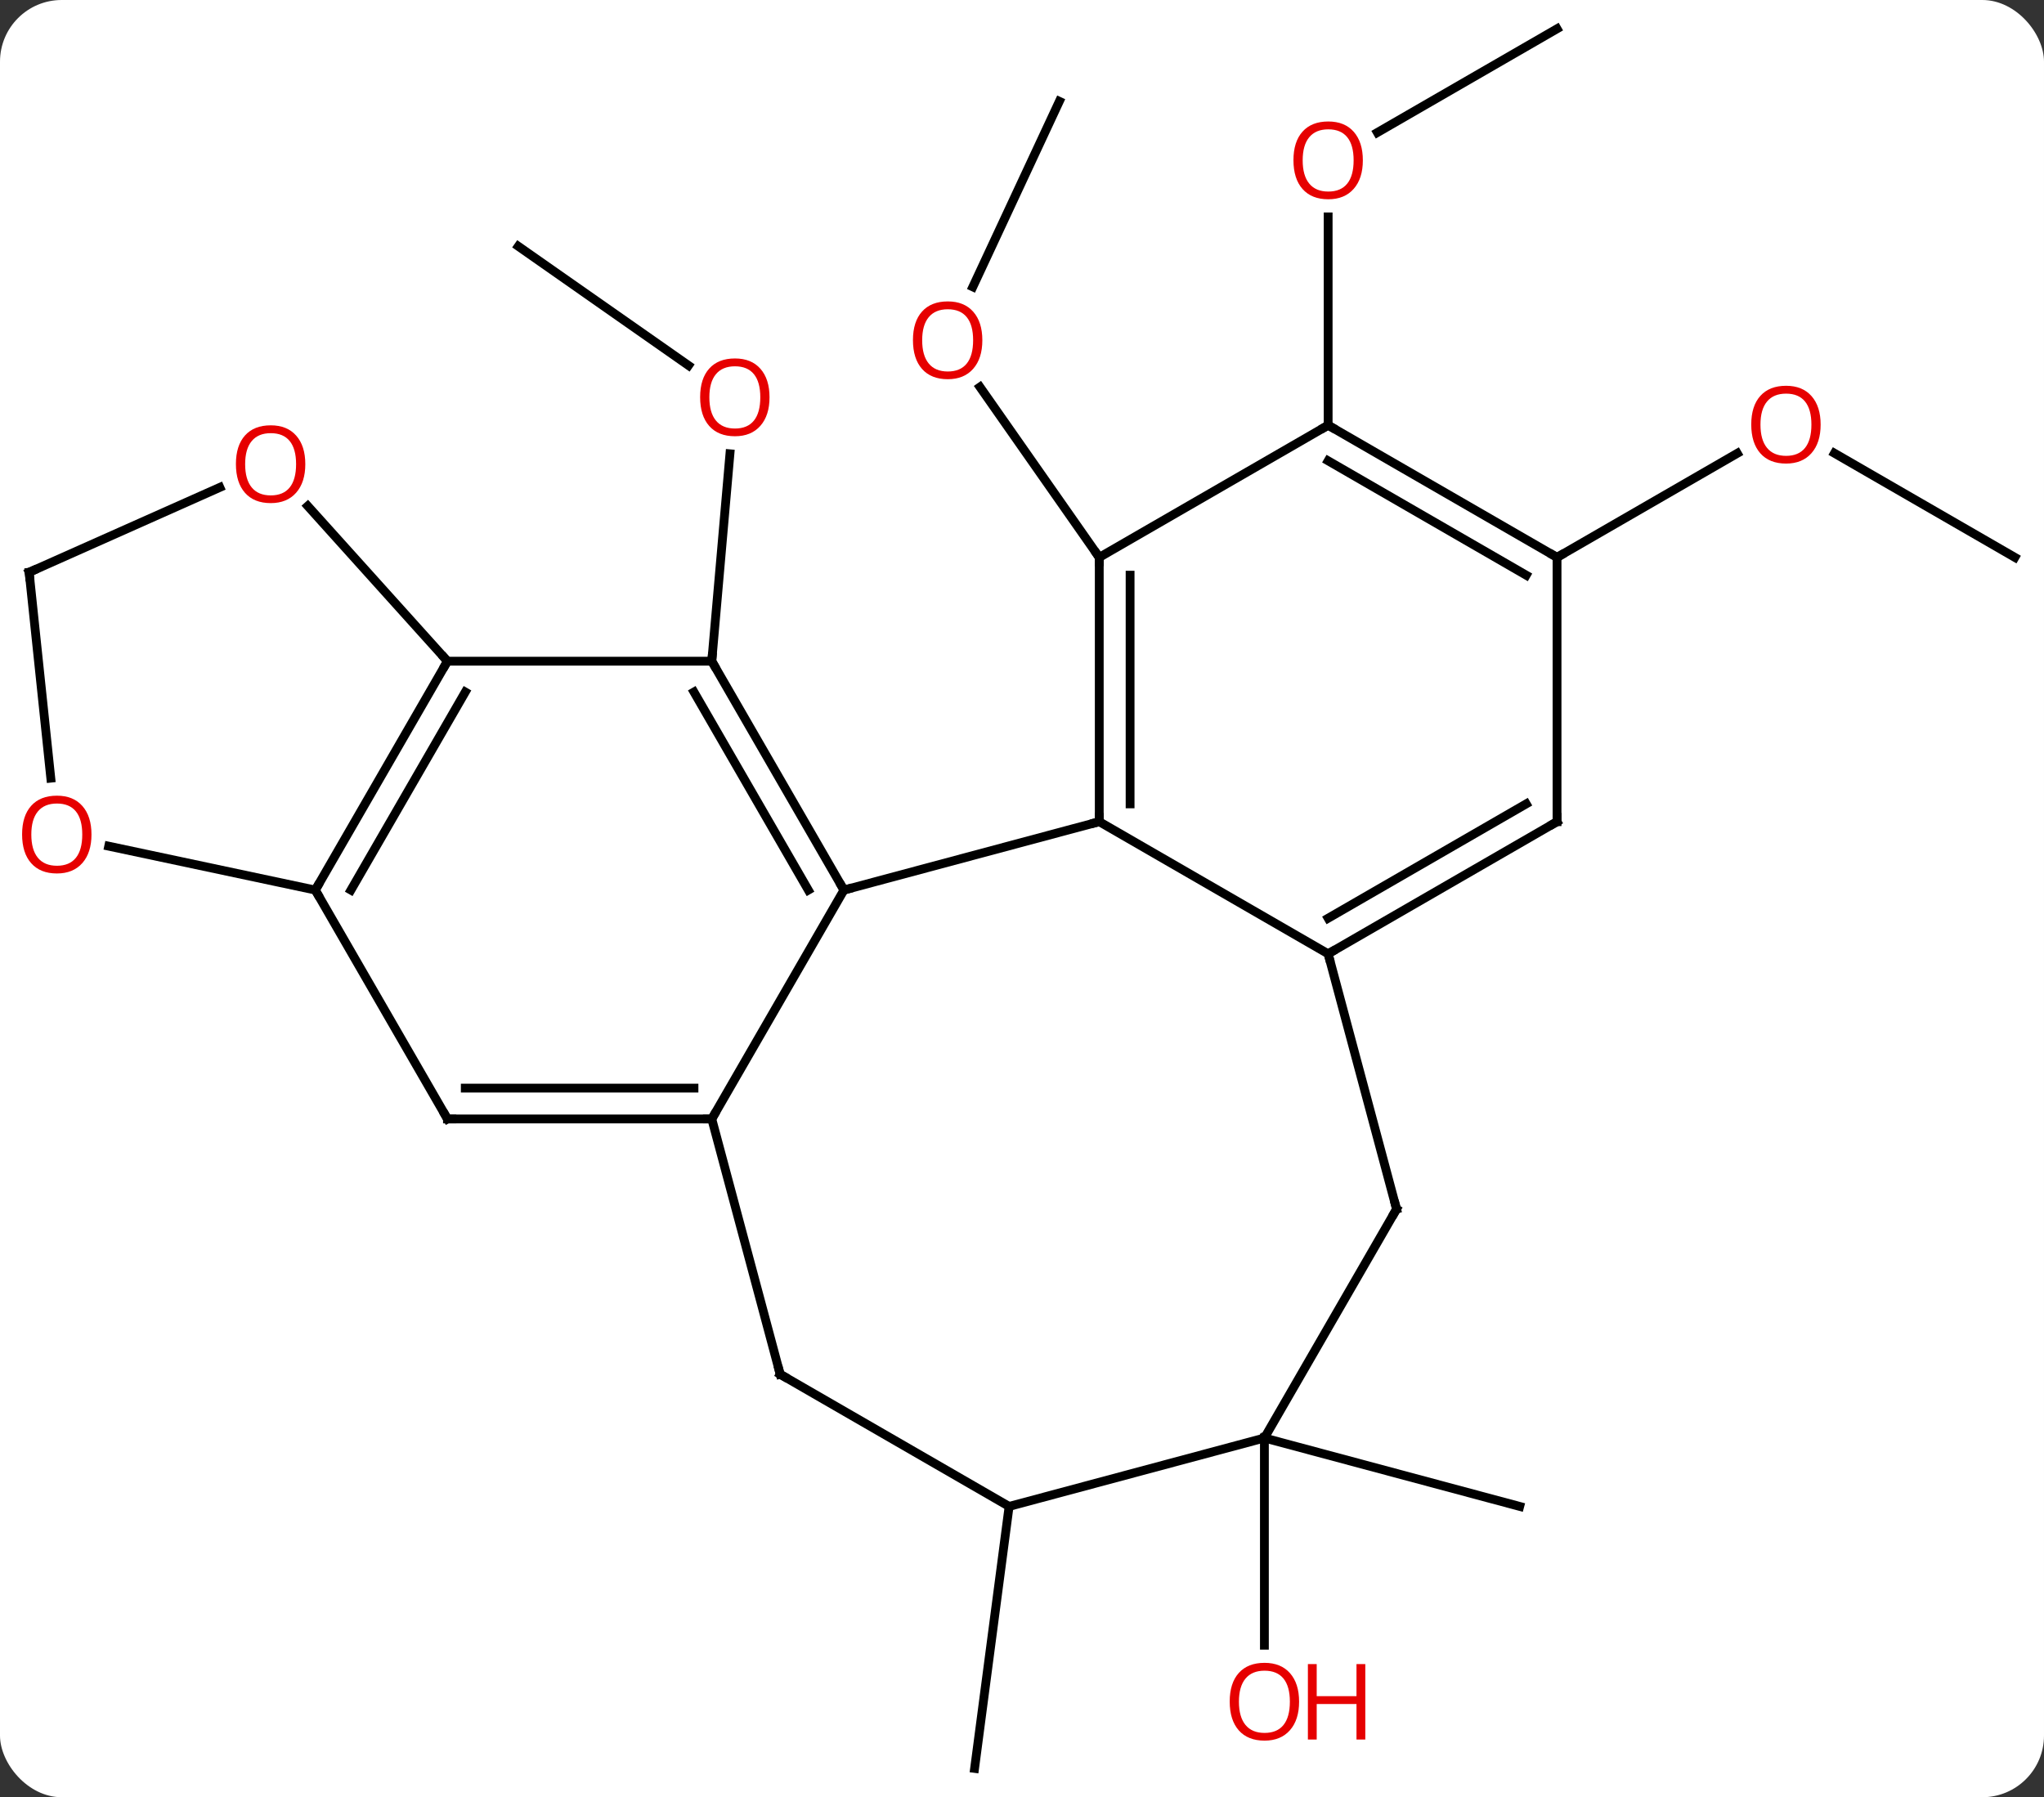<svg width="232" viewBox="0 0 232 204" style="fill-opacity:1; color-rendering:auto; color-interpolation:auto; text-rendering:auto; stroke:black; stroke-linecap:square; stroke-miterlimit:10; shape-rendering:auto; stroke-opacity:1; fill:black; stroke-dasharray:none; font-weight:normal; stroke-width:1; font-family:'Open Sans'; font-style:normal; stroke-linejoin:miter; font-size:12; stroke-dashoffset:0; image-rendering:auto;" height="204" class="cas-substance-image" xmlns:xlink="http://www.w3.org/1999/xlink" xmlns="http://www.w3.org/2000/svg"><rect x="0" y="0" width="232" height="204" fill="#333333" stroke="none"/><svg class="cas-substance-single-component"><rect y="0" x="0" width="232" stroke="none" ry="7" rx="7" height="204" fill="white" class="cas-substance-group"/><svg y="0" x="0" width="232" viewBox="0 0 232 204" style="fill:black;" height="204" class="cas-substance-single-component-image"><svg><g><g transform="translate(116,102)" style="text-rendering:geometricPrecision; color-rendering:optimizeQuality; color-interpolation:linearRGB; stroke-linecap:butt; image-rendering:optimizeQuality;"><line y2="-74.043" y1="-60.516" x2="-57.171" x1="-37.852" style="fill:none;"/><line y2="-26.949" y1="-50.491" x2="-35.211" x1="-33.15" style="fill:none;"/><line y2="-90.498" y1="-69.44" x2="4.239" x1="-5.58" style="fill:none;"/><line y2="-38.733" y1="-58.07" x2="8.769" x1="-4.771" style="fill:none;"/><line y2="-98.733" y1="-86.959" x2="60.729" x1="40.337" style="fill:none;"/><line y2="-53.733" y1="-77.381" x2="34.749" x1="34.749" style="fill:none;"/><line y2="68.991" y1="98.733" x2="-1.464" x1="-5.382" style="fill:none;"/><line y2="-38.733" y1="-50.555" x2="112.692" x1="92.215" style="fill:none;"/><line y2="-38.733" y1="-50.544" x2="60.729" x1="81.186" style="fill:none;"/><line y2="61.224" y1="68.991" x2="27.513" x1="56.49" style="fill:none;"/><line y2="61.224" y1="84.747" x2="27.513" x1="27.513" style="fill:none;"/><line y2="-8.733" y1="-0.969" x2="8.769" x1="-20.211" style="fill:none;"/><line y2="25.011" y1="-0.969" x2="-35.211" x1="-20.211" style="fill:none;"/><line y2="-26.949" y1="-0.969" x2="-35.211" x1="-20.211" style="fill:none;"/><line y2="-23.449" y1="-0.969" x2="-37.232" x1="-24.253" style="fill:none;"/><line y2="6.267" y1="-8.733" x2="34.749" x1="8.769" style="fill:none;"/><line y2="-38.733" y1="-8.733" x2="8.769" x1="8.769" style="fill:none;"/><line y2="-36.712" y1="-10.754" x2="12.269" x1="12.269" style="fill:none;"/><line y2="25.011" y1="25.011" x2="-65.211" x1="-35.211" style="fill:none;"/><line y2="21.511" y1="21.511" x2="-63.19" x1="-37.232" style="fill:none;"/><line y2="53.991" y1="25.011" x2="-27.447" x1="-35.211" style="fill:none;"/><line y2="-26.949" y1="-26.949" x2="-65.211" x1="-35.211" style="fill:none;"/><line y2="-8.733" y1="6.267" x2="60.729" x1="34.749" style="fill:none;"/><line y2="-10.754" y1="2.225" x2="57.229" x1="34.749" style="fill:none;"/><line y2="35.244" y1="6.267" x2="42.513" x1="34.749" style="fill:none;"/><line y2="-53.733" y1="-38.733" x2="34.749" x1="8.769" style="fill:none;"/><line y2="-0.969" y1="25.011" x2="-80.211" x1="-65.211" style="fill:none;"/><line y2="68.991" y1="53.991" x2="-1.464" x1="-27.447" style="fill:none;"/><line y2="-0.969" y1="-26.949" x2="-80.211" x1="-65.211" style="fill:none;"/><line y2="-0.969" y1="-23.449" x2="-76.17" x1="-63.19" style="fill:none;"/><line y2="-44.563" y1="-26.949" x2="-81.069" x1="-65.211" style="fill:none;"/><line y2="-38.733" y1="-8.733" x2="60.729" x1="60.729" style="fill:none;"/><line y2="61.224" y1="35.244" x2="27.513" x1="42.513" style="fill:none;"/><line y2="-38.733" y1="-53.733" x2="60.729" x1="34.749" style="fill:none;"/><line y2="-36.712" y1="-49.692" x2="57.229" x1="34.749" style="fill:none;"/><line y2="-5.953" y1="-0.969" x2="-103.66" x1="-80.211" style="fill:none;"/><line y2="61.224" y1="68.991" x2="27.513" x1="-1.464" style="fill:none;"/><line y2="-37.041" y1="-46.678" x2="-112.692" x1="-91.049" style="fill:none;"/><line y2="-37.041" y1="-13.672" x2="-112.692" x1="-110.234" style="fill:none;"/></g><g transform="translate(116,102)" style="fill:rgb(230,0,0); text-rendering:geometricPrecision; color-rendering:optimizeQuality; image-rendering:optimizeQuality; font-family:'Open Sans'; stroke:rgb(230,0,0); color-interpolation:linearRGB;"><path style="stroke:none;" d="M-28.657 -56.905 Q-28.657 -54.843 -29.697 -53.663 Q-30.736 -52.483 -32.579 -52.483 Q-34.47 -52.483 -35.501 -53.648 Q-36.532 -54.812 -36.532 -56.921 Q-36.532 -59.015 -35.501 -60.163 Q-34.47 -61.312 -32.579 -61.312 Q-30.72 -61.312 -29.689 -60.14 Q-28.657 -58.968 -28.657 -56.905 ZM-35.486 -56.905 Q-35.486 -55.171 -34.743 -54.265 Q-34.001 -53.358 -32.579 -53.358 Q-31.157 -53.358 -30.431 -54.257 Q-29.704 -55.155 -29.704 -56.905 Q-29.704 -58.64 -30.431 -59.53 Q-31.157 -60.421 -32.579 -60.421 Q-34.001 -60.421 -34.743 -59.523 Q-35.486 -58.624 -35.486 -56.905 Z"/><path style="stroke:none;" d="M-4.502 -63.379 Q-4.502 -61.317 -5.541 -60.137 Q-6.58 -58.957 -8.423 -58.957 Q-10.314 -58.957 -11.345 -60.121 Q-12.377 -61.286 -12.377 -63.395 Q-12.377 -65.489 -11.345 -66.637 Q-10.314 -67.786 -8.423 -67.786 Q-6.564 -67.786 -5.533 -66.614 Q-4.502 -65.442 -4.502 -63.379 ZM-11.33 -63.379 Q-11.33 -61.645 -10.587 -60.739 Q-9.845 -59.832 -8.423 -59.832 Q-7.002 -59.832 -6.275 -60.731 Q-5.548 -61.629 -5.548 -63.379 Q-5.548 -65.114 -6.275 -66.004 Q-7.002 -66.895 -8.423 -66.895 Q-9.845 -66.895 -10.587 -65.996 Q-11.33 -65.098 -11.33 -63.379 Z"/><path style="stroke:none;" d="M38.687 -83.803 Q38.687 -81.741 37.647 -80.561 Q36.608 -79.381 34.765 -79.381 Q32.874 -79.381 31.843 -80.546 Q30.811 -81.71 30.811 -83.819 Q30.811 -85.913 31.843 -87.061 Q32.874 -88.21 34.765 -88.21 Q36.624 -88.21 37.655 -87.038 Q38.687 -85.866 38.687 -83.803 ZM31.858 -83.803 Q31.858 -82.069 32.601 -81.163 Q33.343 -80.256 34.765 -80.256 Q36.187 -80.256 36.913 -81.155 Q37.64 -82.053 37.64 -83.803 Q37.64 -85.538 36.913 -86.428 Q36.187 -87.319 34.765 -87.319 Q33.343 -87.319 32.601 -86.421 Q31.858 -85.522 31.858 -83.803 Z"/><path style="stroke:none;" d="M90.647 -53.803 Q90.647 -51.741 89.607 -50.561 Q88.568 -49.381 86.725 -49.381 Q84.834 -49.381 83.803 -50.545 Q82.772 -51.71 82.772 -53.819 Q82.772 -55.913 83.803 -57.061 Q84.834 -58.21 86.725 -58.21 Q88.584 -58.21 89.615 -57.038 Q90.647 -55.866 90.647 -53.803 ZM83.818 -53.803 Q83.818 -52.069 84.561 -51.163 Q85.303 -50.256 86.725 -50.256 Q88.147 -50.256 88.873 -51.155 Q89.6 -52.053 89.6 -53.803 Q89.6 -55.538 88.873 -56.428 Q88.147 -57.319 86.725 -57.319 Q85.303 -57.319 84.561 -56.42 Q83.818 -55.522 83.818 -53.803 Z"/><path style="stroke:none;" d="M31.451 91.154 Q31.451 93.216 30.411 94.396 Q29.372 95.576 27.529 95.576 Q25.638 95.576 24.607 94.412 Q23.576 93.247 23.576 91.138 Q23.576 89.044 24.607 87.896 Q25.638 86.747 27.529 86.747 Q29.388 86.747 30.419 87.919 Q31.451 89.091 31.451 91.154 ZM24.622 91.154 Q24.622 92.888 25.365 93.794 Q26.107 94.701 27.529 94.701 Q28.951 94.701 29.677 93.802 Q30.404 92.904 30.404 91.154 Q30.404 89.419 29.677 88.529 Q28.951 87.638 27.529 87.638 Q26.107 87.638 25.365 88.537 Q24.622 89.435 24.622 91.154 Z"/><path style="stroke:none;" d="M38.966 95.451 L37.966 95.451 L37.966 91.419 L33.45 91.419 L33.45 95.451 L32.45 95.451 L32.45 86.888 L33.45 86.888 L33.45 90.529 L37.966 90.529 L37.966 86.888 L38.966 86.888 L38.966 95.451 Z"/></g><g transform="translate(116,102)" style="stroke-linecap:butt; text-rendering:geometricPrecision; color-rendering:optimizeQuality; image-rendering:optimizeQuality; font-family:'Open Sans'; color-interpolation:linearRGB; stroke-miterlimit:5;"><path style="fill:none;" d="M-20.461 -1.402 L-20.211 -0.969 L-19.728 -1.098"/><path style="fill:none;" d="M8.769 -9.233 L8.769 -8.733 L8.286 -8.604"/><path style="fill:none;" d="M-35.711 25.011 L-35.211 25.011 L-34.961 24.578"/><path style="fill:none;" d="M-34.961 -26.516 L-35.211 -26.949 L-35.167 -27.447"/><path style="fill:none;" d="M35.182 6.017 L34.749 6.267 L34.878 6.75"/><path style="fill:none;" d="M8.769 -38.233 L8.769 -38.733 L8.482 -39.143"/><path style="fill:none;" d="M-64.711 25.011 L-65.211 25.011 L-65.461 24.578"/><path style="fill:none;" d="M-27.576 53.508 L-27.447 53.991 L-27.014 54.241"/><path style="fill:none;" d="M-65.461 -26.516 L-65.211 -26.949 L-65.546 -27.321"/><path style="fill:none;" d="M60.296 -8.483 L60.729 -8.733 L60.729 -9.233"/><path style="fill:none;" d="M42.384 34.761 L42.513 35.244 L42.263 35.677"/><path style="fill:none;" d="M35.182 -53.483 L34.749 -53.733 L34.316 -53.483"/><path style="fill:none;" d="M-79.961 -1.402 L-80.211 -0.969 L-79.961 -0.536"/><path style="fill:rgb(230,0,0); stroke:none;" d="M-81.347 -49.315 Q-81.347 -47.253 -82.386 -46.073 Q-83.425 -44.893 -85.268 -44.893 Q-87.159 -44.893 -88.19 -46.057 Q-89.222 -47.222 -89.222 -49.331 Q-89.222 -51.425 -88.19 -52.573 Q-87.159 -53.722 -85.268 -53.722 Q-83.409 -53.722 -82.378 -52.55 Q-81.347 -51.378 -81.347 -49.315 ZM-88.175 -49.315 Q-88.175 -47.581 -87.432 -46.675 Q-86.69 -45.768 -85.268 -45.768 Q-83.847 -45.768 -83.12 -46.667 Q-82.393 -47.565 -82.393 -49.315 Q-82.393 -51.05 -83.12 -51.94 Q-83.847 -52.831 -85.268 -52.831 Q-86.69 -52.831 -87.432 -51.932 Q-88.175 -51.034 -88.175 -49.315 Z"/><path style="fill:none;" d="M60.296 -38.983 L60.729 -38.733 L61.162 -38.983"/><path style="fill:rgb(230,0,0); stroke:none;" d="M-105.617 -7.276 Q-105.617 -5.214 -106.656 -4.034 Q-107.695 -2.854 -109.538 -2.854 Q-111.429 -2.854 -112.46 -4.019 Q-113.492 -5.183 -113.492 -7.292 Q-113.492 -9.386 -112.46 -10.534 Q-111.429 -11.683 -109.538 -11.683 Q-107.679 -11.683 -106.648 -10.511 Q-105.617 -9.339 -105.617 -7.276 ZM-112.445 -7.276 Q-112.445 -5.542 -111.702 -4.636 Q-110.96 -3.729 -109.538 -3.729 Q-108.117 -3.729 -107.39 -4.628 Q-106.663 -5.526 -106.663 -7.276 Q-106.663 -9.011 -107.39 -9.901 Q-108.117 -10.792 -109.538 -10.792 Q-110.96 -10.792 -111.702 -9.893 Q-112.445 -8.995 -112.445 -7.276 Z"/><path style="fill:none;" d="M-112.235 -37.244 L-112.692 -37.041 L-112.64 -36.544"/></g></g></svg></svg></svg></svg>